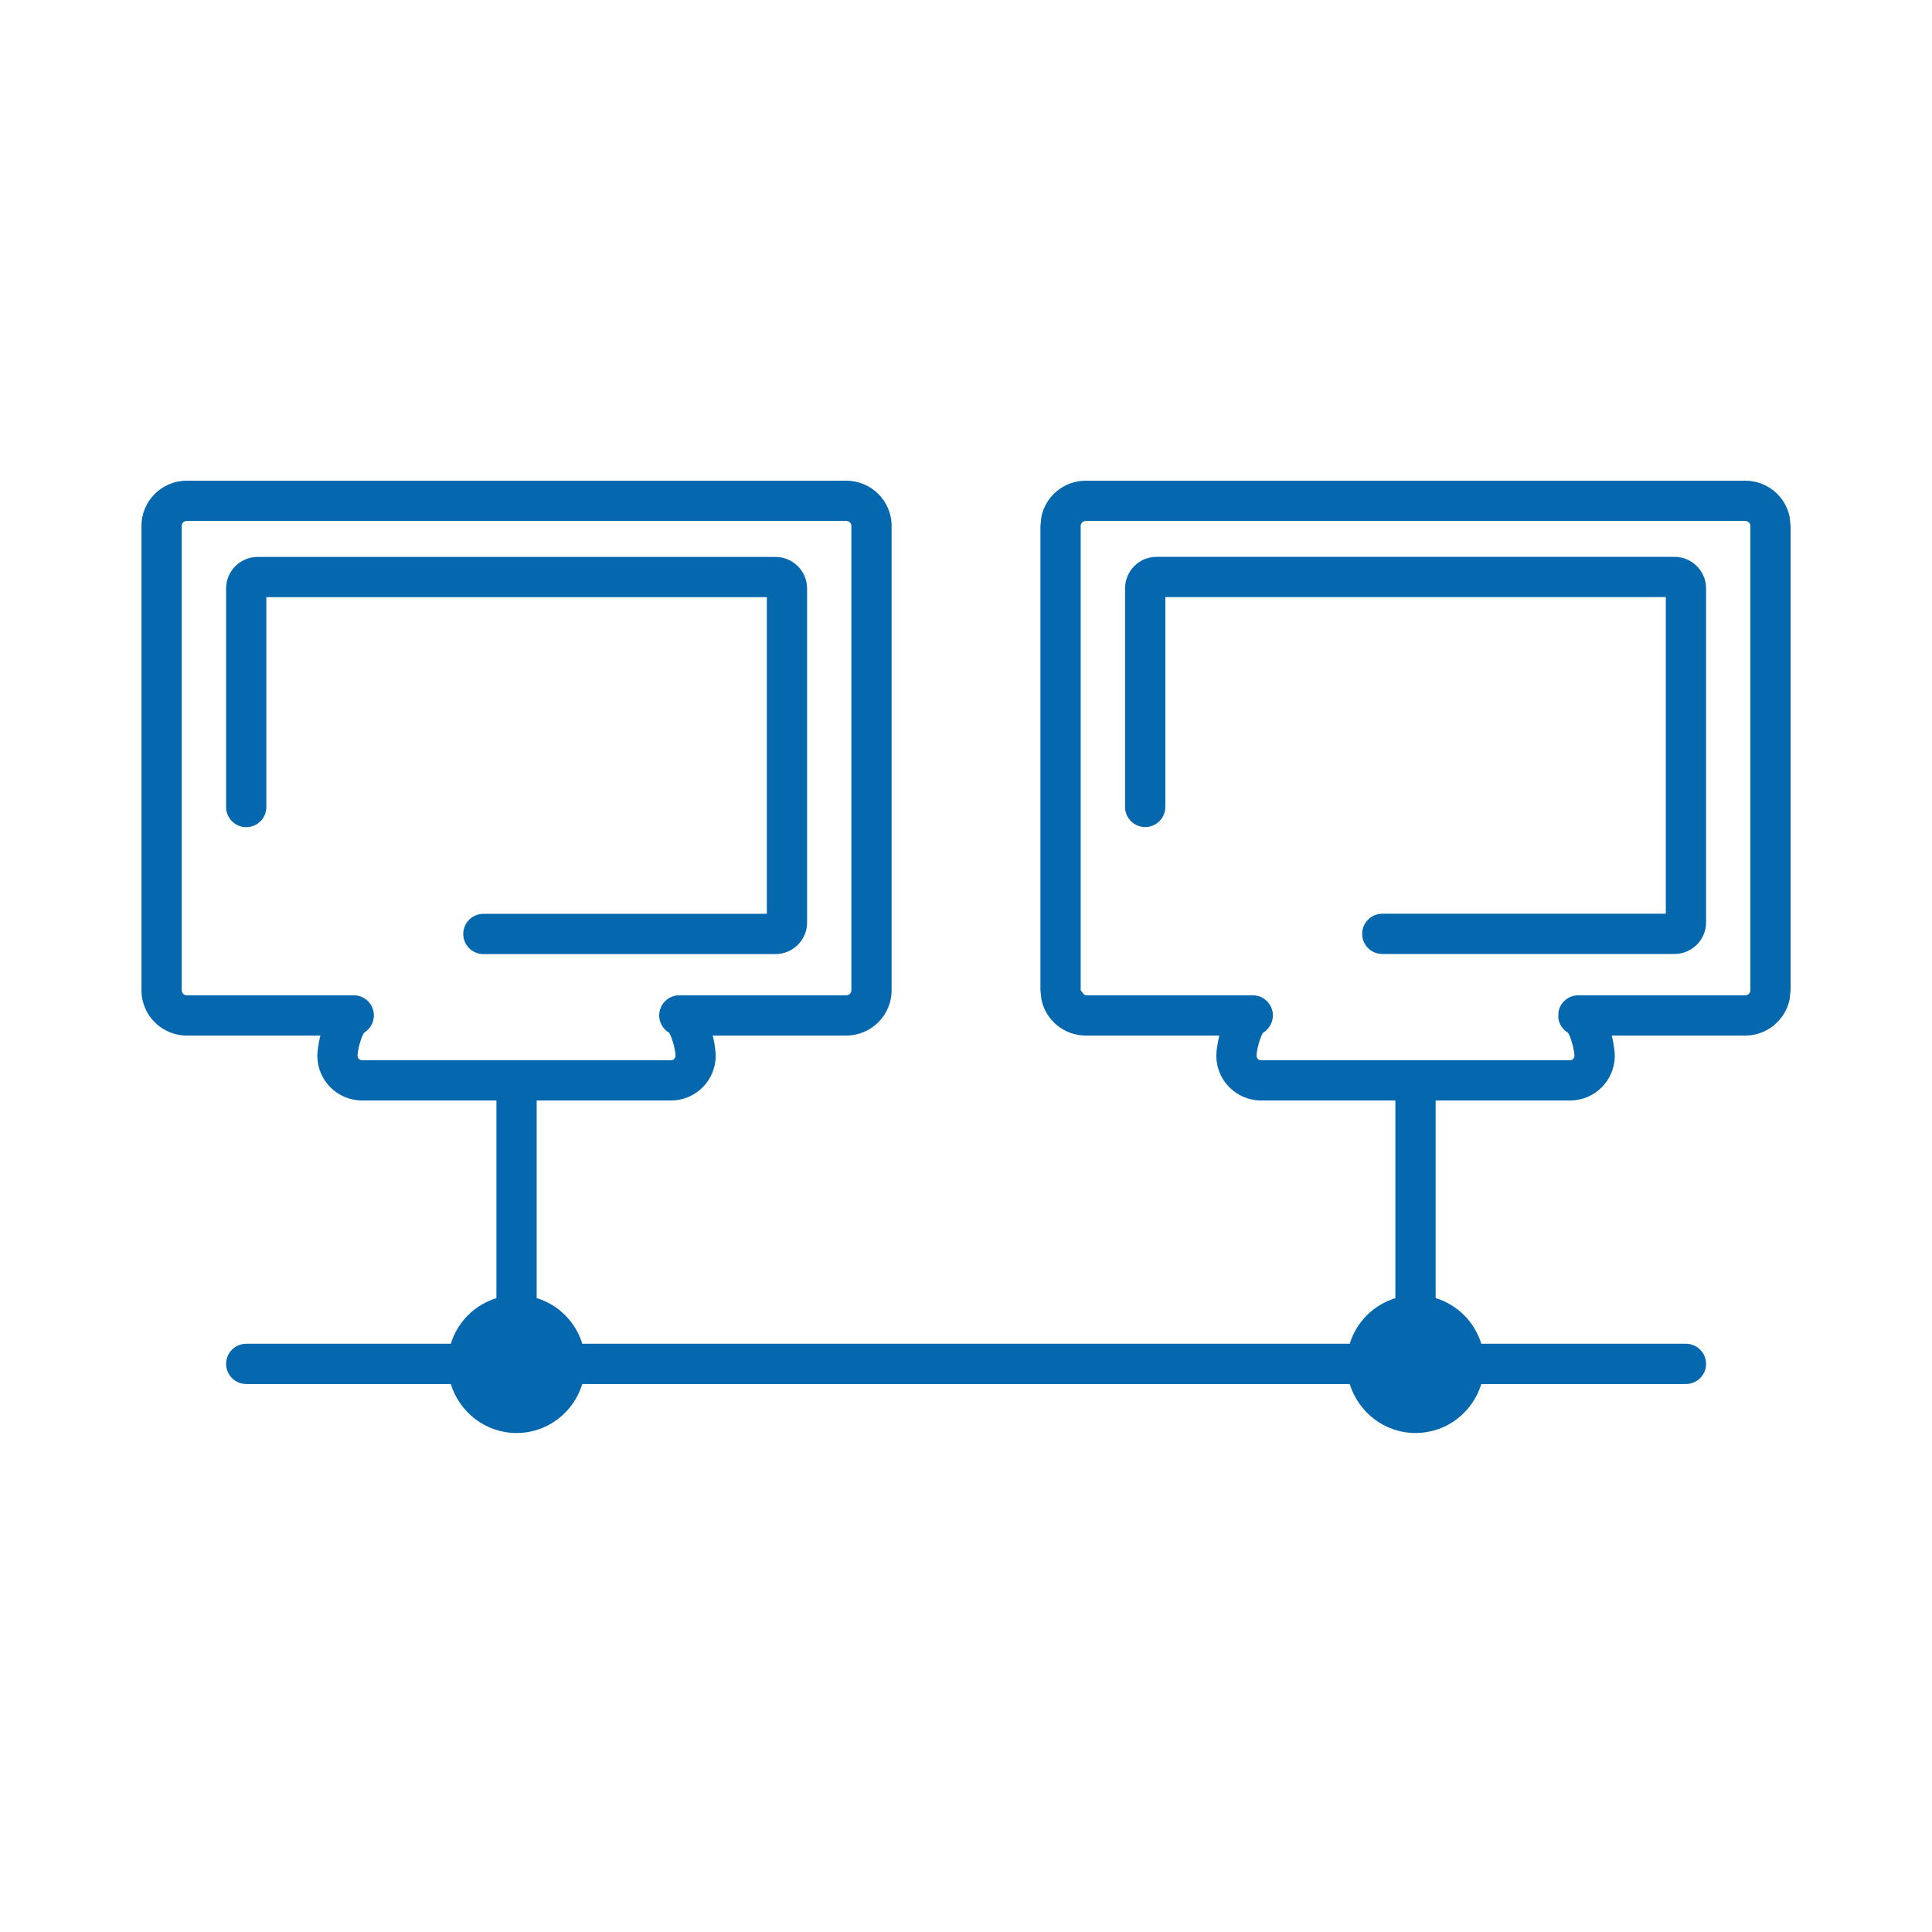 <svg xmlns="http://www.w3.org/2000/svg" viewBox="0 0 36 36" enable-background="new 0 0 36 36"><path fill="none" d="M.001 0h35.999v36h-35.999z"/><path d="M14.451 17.778h-5.444c-.207 0-.375-.168-.375-.375s.168-.375.375-.375h5.282v-5.901h-9.326v3.911c0 .207-.168.375-.375.375s-.375-.168-.375-.375v-4.073c0-.324.263-.587.586-.587h9.652c.324 0 .588.263.588.587v6.227c0 .322-.264.586-.588.586zm16.752-7.402h-9.654c-.323 0-.585.263-.585.587v4.073c0 .207.168.375.375.375s.375-.168.375-.375v-3.911h9.326v5.901h-5.283c-.208 0-.375.168-.375.375s.167.375.375.375h5.444c.325 0 .589-.264.589-.587v-6.227c0-.322-.264-.586-.587-.586zm2.162-.577v8.653l-.018.17c-.079.384-.419.674-.826.674h-2.488c.042.171.056.32.056.376 0 .46-.374.834-.833.834h-2.505v3.682c.408.125.725.443.851.851h3.813c.207 0 .375.168.375.375s-.168.375-.375.375h-3.813c-.161.527-.645.913-1.226.913-.578 0-1.063-.386-1.226-.913h-14.3c-.161.527-.645.913-1.224.913-.58 0-1.064-.386-1.226-.913h-3.812c-.207 0-.375-.168-.375-.375s.168-.375.375-.375h3.812c.125-.407.443-.725.85-.85v-3.683h-2.502c-.461 0-.835-.374-.835-.834 0-.056.014-.205.056-.376h-2.489c-.466 0-.844-.378-.844-.844v-8.653c0-.464.378-.842.844-.842h12.289c.465 0 .845.378.845.842v8.653c0 .465-.379.844-.845.844h-2.488c.042.171.055.319.055.376 0 .46-.373.834-.832.834h-2.504v3.682c.407.125.726.443.85.851h14.3c.125-.407.444-.725.851-.85v-3.683h-2.502c-.461 0-.835-.374-.835-.834 0-.056.014-.205.056-.376h-2.488c-.408 0-.749-.289-.827-.674l-.018-.17v-8.653l.018-.169c.078-.384.419-.673.827-.673h12.289c.407 0 .748.289.826.673l.018.169zm-26.617 9.957h5.757c.044 0 .082-.038.082-.084 0-.11-.066-.344-.118-.428-.134-.078-.208-.232-.18-.388.031-.179.186-.31.369-.31h3.111c.053 0 .095-.041.095-.094v-8.653c0-.051-.043-.092-.095-.092h-12.289c-.053 0-.094.041-.094.092v8.653c0 .052.041.094.094.094h3.112c.182 0 .338.131.369.31.027.156-.046.31-.179.389-.053.083-.12.32-.12.428.001.046.038.083.086.083zm25.772-1.21c.053 0 .095-.041.095-.094v-8.653c0-.051-.042-.092-.095-.092h-12.288c-.053 0-.095.041-.095.092v8.653l.061.08.034.014h3.112c.182 0 .337.131.369.31.027.156-.046.31-.18.389-.052.083-.119.32-.119.428 0 .046.038.084.084.084h5.757c.045 0 .082-.038.082-.084 0-.11-.066-.344-.118-.428-.1-.059-.166-.16-.182-.273l.003-.116c.031-.179.186-.31.369-.31h3.111z" fill="#0568ae"/></svg>
